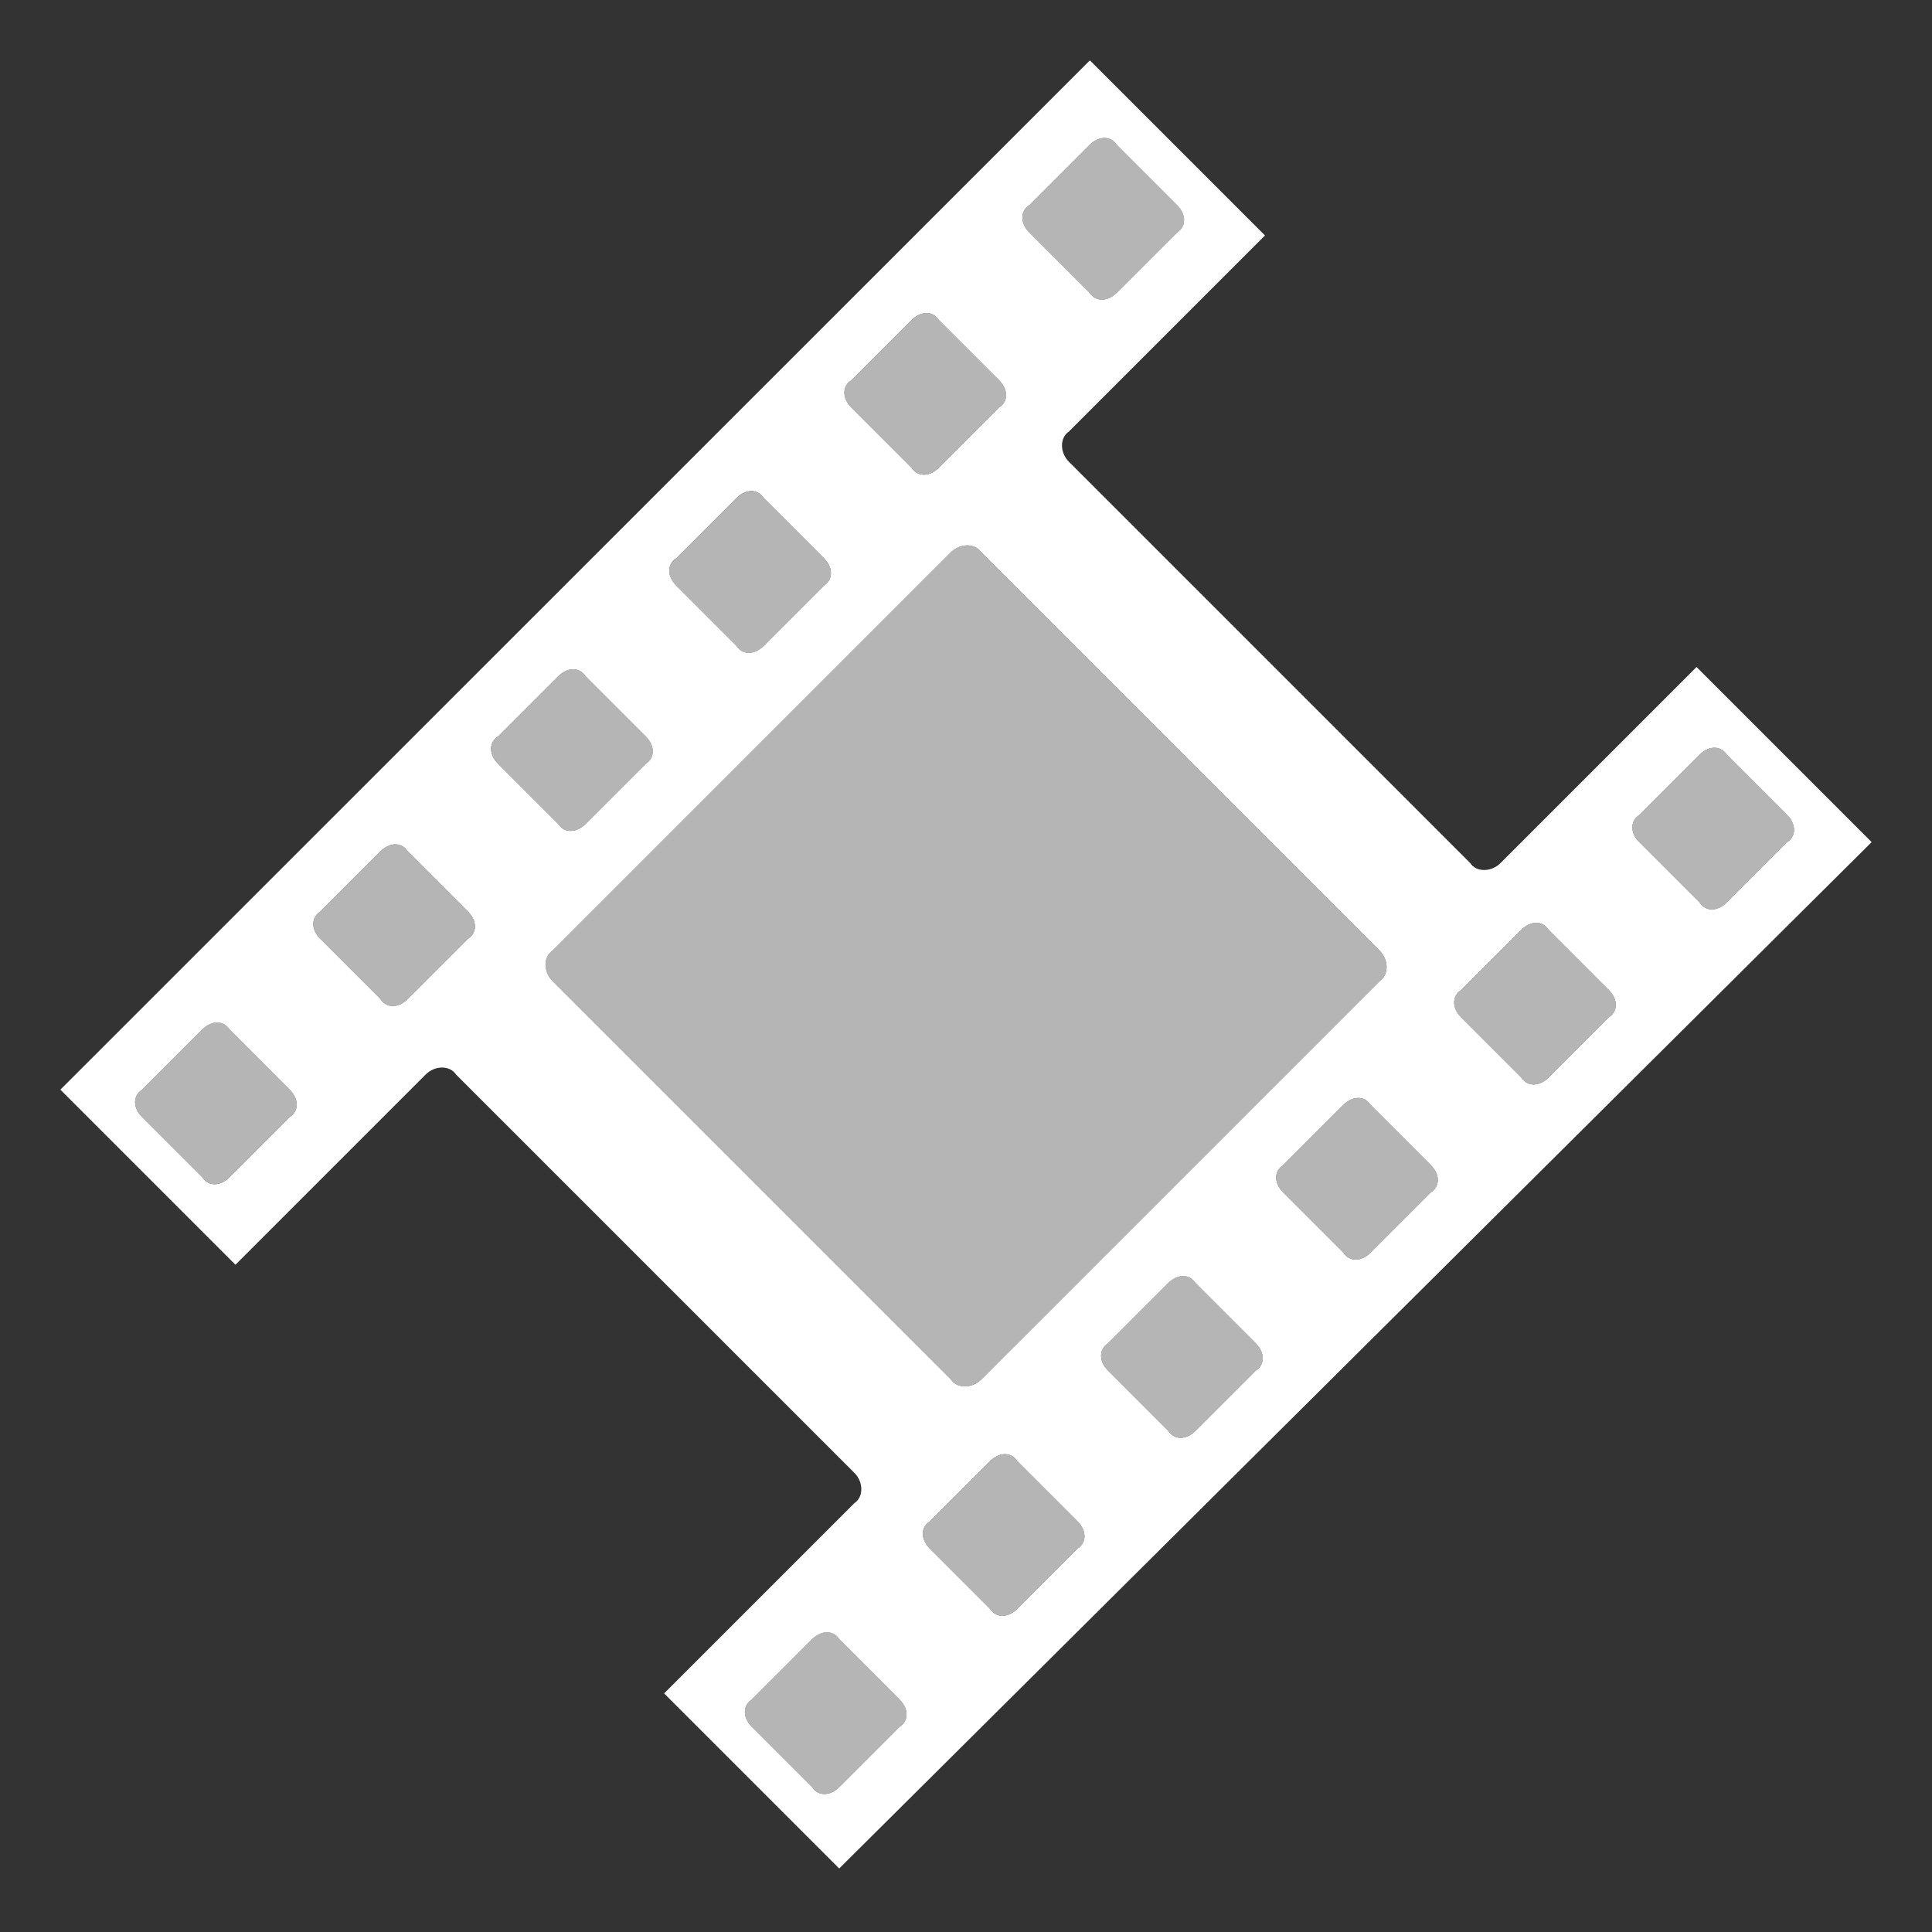 <?xml version="1.0" encoding="UTF-8"?>
<svg id="Layer_1" xmlns="http://www.w3.org/2000/svg" version="1.1" viewBox="0 0 800 800">
  <rect x="0" y="0" width="800" height="800" fill="#333333" stroke="none"/>
  <!-- Generator: Adobe Illustrator 29.8.0, SVG Export Plug-In . SVG Version: 2.1.1 Build 160)  -->
  <defs>
    <style>
      .st0 {
        fill: #b5b5b5;
      }

      .st1 {
        fill: #fff;
      }
    </style>
  </defs>
  <path class="st1" d="M702.5,276.2l-81.2,81.2c-3.8,3.8-10,3.8-12.5,0l-166.2-166.2c-3.8-3.8-3.8-10,0-12.5l81.2-81.2-72.5-72.5L25,451.2l72.5,72.5,78.8-78.8c3.8-3.8,10-3.8,12.5,0l165,165c3.8,3.8,3.8,10,0,12.5l-78.8,78.8,72.5,72.5,427.5-425-72.5-72.5ZM426.2,85l25-25c3.8-3.8,8.8-3.8,11.2,0l25,25c3.8,3.8,3.8,8.8,0,11.2l-25,25c-3.8,3.8-8.8,3.8-11.2,0l-25-25c-3.8-3.8-3.8-8.8,0-11.2ZM352.5,157.5l25-25c3.8-3.8,8.8-3.8,11.2,0l25,25c3.8,3.8,3.8,8.8,0,11.2l-25,25c-3.8,3.8-8.8,3.8-11.2,0l-25-25c-3.8-3.8-3.8-8.8,0-11.2ZM280,231.2l25-25c3.8-3.8,8.8-3.8,11.2,0l25,25c3.8,3.8,3.8,8.8,0,11.2l-25,25c-3.8,3.8-8.8,3.8-11.2,0l-25-25c-3.8-3.8-3.8-8.8,0-11.2ZM120,462.5l-25,25c-3.8,3.8-8.8,3.8-11.2,0l-25-25c-3.8-3.8-3.8-8.8,0-11.2l25-25c3.8-3.8,8.8-3.8,11.2,0l25,25c3.8,3.8,3.8,8.8,0,11.2ZM193.8,388.7l-25,25c-3.8,3.8-8.8,3.8-11.2,0l-25-25c-3.8-3.8-3.8-8.8,0-11.2l25-25c3.8-3.8,8.8-3.8,11.2,0l25,25c3.8,3.8,3.8,8.8,0,11.2ZM206.2,305l25-25c3.8-3.8,8.8-3.8,11.2,0l25,25c3.8,3.8,3.8,8.8,0,11.2l-25,25c-3.8,3.8-8.8,3.8-11.2,0l-25-25c-3.8-3.8-3.8-8.8,0-11.2ZM228.8,406.2c-3.8-3.8-3.8-10,0-12.5l165-165c3.8-3.8,10-3.8,12.5,0l165,165c3.8,3.8,3.8,10,0,12.5l-165,165c-3.8,3.8-10,3.8-12.5,0l-165-165ZM372.5,715l-25,25c-3.8,3.8-8.8,3.8-11.2,0l-25-25c-3.8-3.8-3.8-8.8,0-11.2l25-25c3.8-3.8,8.8-3.8,11.2,0l25,25c3.8,3.8,3.8,8.8,0,11.2ZM446.2,641.2l-25,25c-3.8,3.8-8.8,3.8-11.2,0l-25-25c-3.8-3.8-3.8-8.8,0-11.2l25-25c3.8-3.8,8.8-3.8,11.2,0l25,25c3.8,3.8,3.8,8.8,0,11.2ZM520,567.5l-25,25c-3.8,3.8-8.8,3.8-11.2,0l-25-25c-3.8-3.8-3.8-8.8,0-11.2l25-25c3.8-3.8,8.8-3.8,11.2,0l25,25c3.8,3.8,3.8,8.8,0,11.2ZM592.5,493.7l-25,25c-3.8,3.8-8.8,3.8-11.2,0l-25-25c-3.8-3.8-3.8-8.8,0-11.2l25-25c3.8-3.8,8.8-3.8,11.2,0l25,25c3.8,3.8,3.8,8.8,0,11.2ZM666.2,421.2l-25,25c-3.8,3.8-8.8,3.8-11.2,0l-25-25c-3.8-3.8-3.8-8.8,0-11.2l25-25c3.8-3.8,8.8-3.8,11.2,0l25,25c3.8,3.8,3.8,8.8,0,11.2ZM740,348.7l-25,25c-3.8,3.8-8.8,3.8-11.2,0l-25-25c-3.8-3.8-3.8-8.8,0-11.2l25-25c3.8-3.8,8.8-3.8,11.2,0l25,25c3.8,3.8,3.8,8.8,0,11.2Z"/>
  <path class="st0" d="M120,451.2c3.8,3.8,3.8,8.8,0,11.2l-25,25c-3.8,3.8-8.8,3.8-11.2,0l-25-25c-3.8-3.8-3.8-8.8,0-11.2l25-25c3.8-3.8,8.8-3.8,11.2,0l25,25Z"/>
  <path class="st0" d="M193.8,377.5c3.8,3.8,3.8,8.8,0,11.2l-25,25c-3.8,3.8-8.8,3.8-11.2,0l-25-25c-3.8-3.8-3.8-8.8,0-11.2l25-25c3.8-3.8,8.8-3.8,11.2,0l25,25Z"/>
  <path class="st0" d="M231.2,341.2l-25-25c-3.8-3.8-3.8-8.8,0-11.2l25-25c3.8-3.8,8.8-3.8,11.2,0l25,25c3.8,3.8,3.8,8.8,0,11.2l-25,25c-3.8,3.8-8.8,3.8-11.2,0Z"/>
  <path class="st0" d="M280,242.5c-3.8-3.8-3.8-8.8,0-11.2l25-25c3.8-3.8,8.8-3.8,11.2,0l25,25c3.8,3.8,3.8,8.8,0,11.2l-25,25c-3.8,3.8-8.8,3.8-11.2,0l-25-25Z"/>
  <path class="st0" d="M372.5,703.7c3.8,3.8,3.8,8.8,0,11.2l-25,25c-3.8,3.8-8.8,3.8-11.2,0l-25-25c-3.8-3.8-3.8-8.8,0-11.2l25-25c3.8-3.8,8.8-3.8,11.2,0l25,25Z"/>
  <path class="st0" d="M352.5,168.7c-3.8-3.8-3.8-8.8,0-11.2l25-25c3.8-3.8,8.8-3.8,11.2,0l25,25c3.8,3.8,3.8,8.8,0,11.2l-25,25c-3.8,3.8-8.8,3.8-11.2,0l-25-25Z"/>
  <path class="st0" d="M446.2,630c3.8,3.8,3.8,8.8,0,11.2l-25,25c-3.8,3.8-8.8,3.8-11.2,0l-25-25c-3.8-3.8-3.8-8.8,0-11.2l25-25c3.8-3.8,8.8-3.8,11.2,0l25,25Z"/>
  <path class="st0" d="M426.2,96.2c-3.8-3.8-3.8-8.8,0-11.2l25-25c3.8-3.8,8.8-3.8,11.2,0l25,25c3.8,3.8,3.8,8.8,0,11.2l-25,25c-3.8,3.8-8.8,3.8-11.2,0l-25-25Z"/>
  <path class="st0" d="M520,556.2c3.8,3.8,3.8,8.8,0,11.2l-25,25c-3.8,3.8-8.8,3.8-11.2,0l-25-25c-3.8-3.8-3.8-8.8,0-11.2l25-25c3.8-3.8,8.8-3.8,11.2,0l25,25Z"/>
  <path class="st0" d="M393.8,571.2l-165-165c-3.8-3.8-3.8-10,0-12.5l165-165c3.8-3.8,10-3.8,12.5,0l165,165c3.8,3.8,3.8,10,0,12.5l-165,165c-3.8,3.8-10,3.8-12.5,0Z"/>
  <path class="st0" d="M592.5,482.5c3.8,3.8,3.8,8.8,0,11.2l-25,25c-3.8,3.8-8.8,3.8-11.2,0l-25-25c-3.8-3.8-3.8-8.8,0-11.2l25-25c3.8-3.8,8.8-3.8,11.2,0l25,25Z"/>
  <path class="st0" d="M666.2,410c3.8,3.8,3.8,8.8,0,11.2l-25,25c-3.8,3.8-8.8,3.8-11.2,0l-25-25c-3.8-3.8-3.8-8.8,0-11.2l25-25c3.8-3.8,8.8-3.8,11.2,0l25,25Z"/>
  <path class="st0" d="M740,348.7l-25,25c-3.8,3.8-8.8,3.8-11.2,0l-25-25c-3.8-3.8-3.8-8.8,0-11.2l25-25c3.8-3.8,8.8-3.8,11.2,0l25,25c3.8,3.8,3.8,8.8,0,11.2Z"/>
  <path class="st0" d="M740,348.7l-25,25c-3.8,3.8-8.8,3.8-11.2,0l-25-25c-3.8-3.8-3.8-8.8,0-11.2l25-25c3.8-3.8,8.8-3.8,11.2,0l25,25c3.8,3.8,3.8,8.8,0,11.2Z"/>
  <path class="st0" d="M487.5,96.2l-25,25c-3.8,3.8-8.8,3.8-11.2,0l-25-25c-3.8-3.8-3.8-8.8,0-11.2l25-25c3.8-3.8,8.8-3.8,11.2,0l25,25c3.8,3.8,3.8,8.8,0,11.2Z"/>
  <path class="st0" d="M120,462.5l-25,25c-3.8,3.8-8.8,3.8-11.2,0l-25-25c-3.8-3.8-3.8-8.8,0-11.2l25-25c3.8-3.8,8.8-3.8,11.2,0l25,25c3.8,3.8,3.8,8.8,0,11.2Z"/>
  <path class="st0" d="M520,567.5l-25,25c-3.8,3.8-8.8,3.8-11.2,0l-25-25c-3.8-3.8-3.8-8.8,0-11.2l25-25c3.8-3.8,8.8-3.8,11.2,0l25,25c3.8,3.8,3.8,8.8,0,11.2Z"/>
  <path class="st0" d="M592.5,493.7l-25,25c-3.8,3.8-8.8,3.8-11.2,0l-25-25c-3.8-3.8-3.8-8.8,0-11.2l25-25c3.8-3.8,8.8-3.8,11.2,0l25,25c3.8,3.8,3.8,8.8,0,11.2Z"/>
  <path class="st0" d="M413.8,168.7l-25,25c-3.8,3.8-8.8,3.8-11.2,0l-25-25c-3.8-3.8-3.8-8.8,0-11.2l25-25c3.8-3.8,8.8-3.8,11.2,0l25,25c3.8,3.8,3.8,8.8,0,11.2Z"/>
  <path class="st0" d="M666.2,421.2l-25,25c-3.8,3.8-8.8,3.8-11.2,0l-25-25c-3.8-3.8-3.8-8.8,0-11.2l25-25c3.8-3.8,8.8-3.8,11.2,0l25,25c3.8,3.8,3.8,8.8,0,11.2Z"/>
  <path class="st0" d="M341.2,242.5l-25,25c-3.8,3.8-8.8,3.8-11.2,0l-25-25c-3.8-3.8-3.8-8.8,0-11.2l25-25c3.8-3.8,8.8-3.8,11.2,0l25,25c3.8,3.8,3.8,8.8,0,11.2Z"/>
  <path class="st0" d="M267.5,316.2l-25,25c-3.8,3.8-8.8,3.8-11.2,0l-25-25c-3.8-3.8-3.8-8.8,0-11.2l25-25c3.8-3.8,8.8-3.8,11.2,0l25,25c3.8,3.8,3.8,8.8,0,11.2Z"/>
  <path class="st0" d="M571.2,406.2l-165,165c-3.8,3.8-10,3.8-12.5,0l-165-165c-3.8-3.8-3.8-10,0-12.5l165-165c3.8-3.8,10-3.8,12.5,0l165,165c3.8,3.8,3.8,10,0,12.5Z"/>
  <path class="st0" d="M193.8,388.7l-25,25c-3.8,3.8-8.8,3.8-11.2,0l-25-25c-3.8-3.8-3.8-8.8,0-11.2l25-25c3.8-3.8,8.8-3.8,11.2,0l25,25c3.8,3.8,3.8,8.8,0,11.2Z"/>
  <path class="st0" d="M446.2,641.2l-25,25c-3.8,3.8-8.8,3.8-11.2,0l-25-25c-3.8-3.8-3.8-8.8,0-11.2l25-25c3.8-3.8,8.8-3.8,11.2,0l25,25c3.8,3.8,3.8,8.8,0,11.2Z"/>
  <path class="st0" d="M372.5,715l-25,25c-3.8,3.8-8.8,3.8-11.2,0l-25-25c-3.8-3.8-3.8-8.8,0-11.2l25-25c3.8-3.8,8.8-3.8,11.2,0l25,25c3.8,3.8,3.8,8.8,0,11.2Z"/>
</svg>
